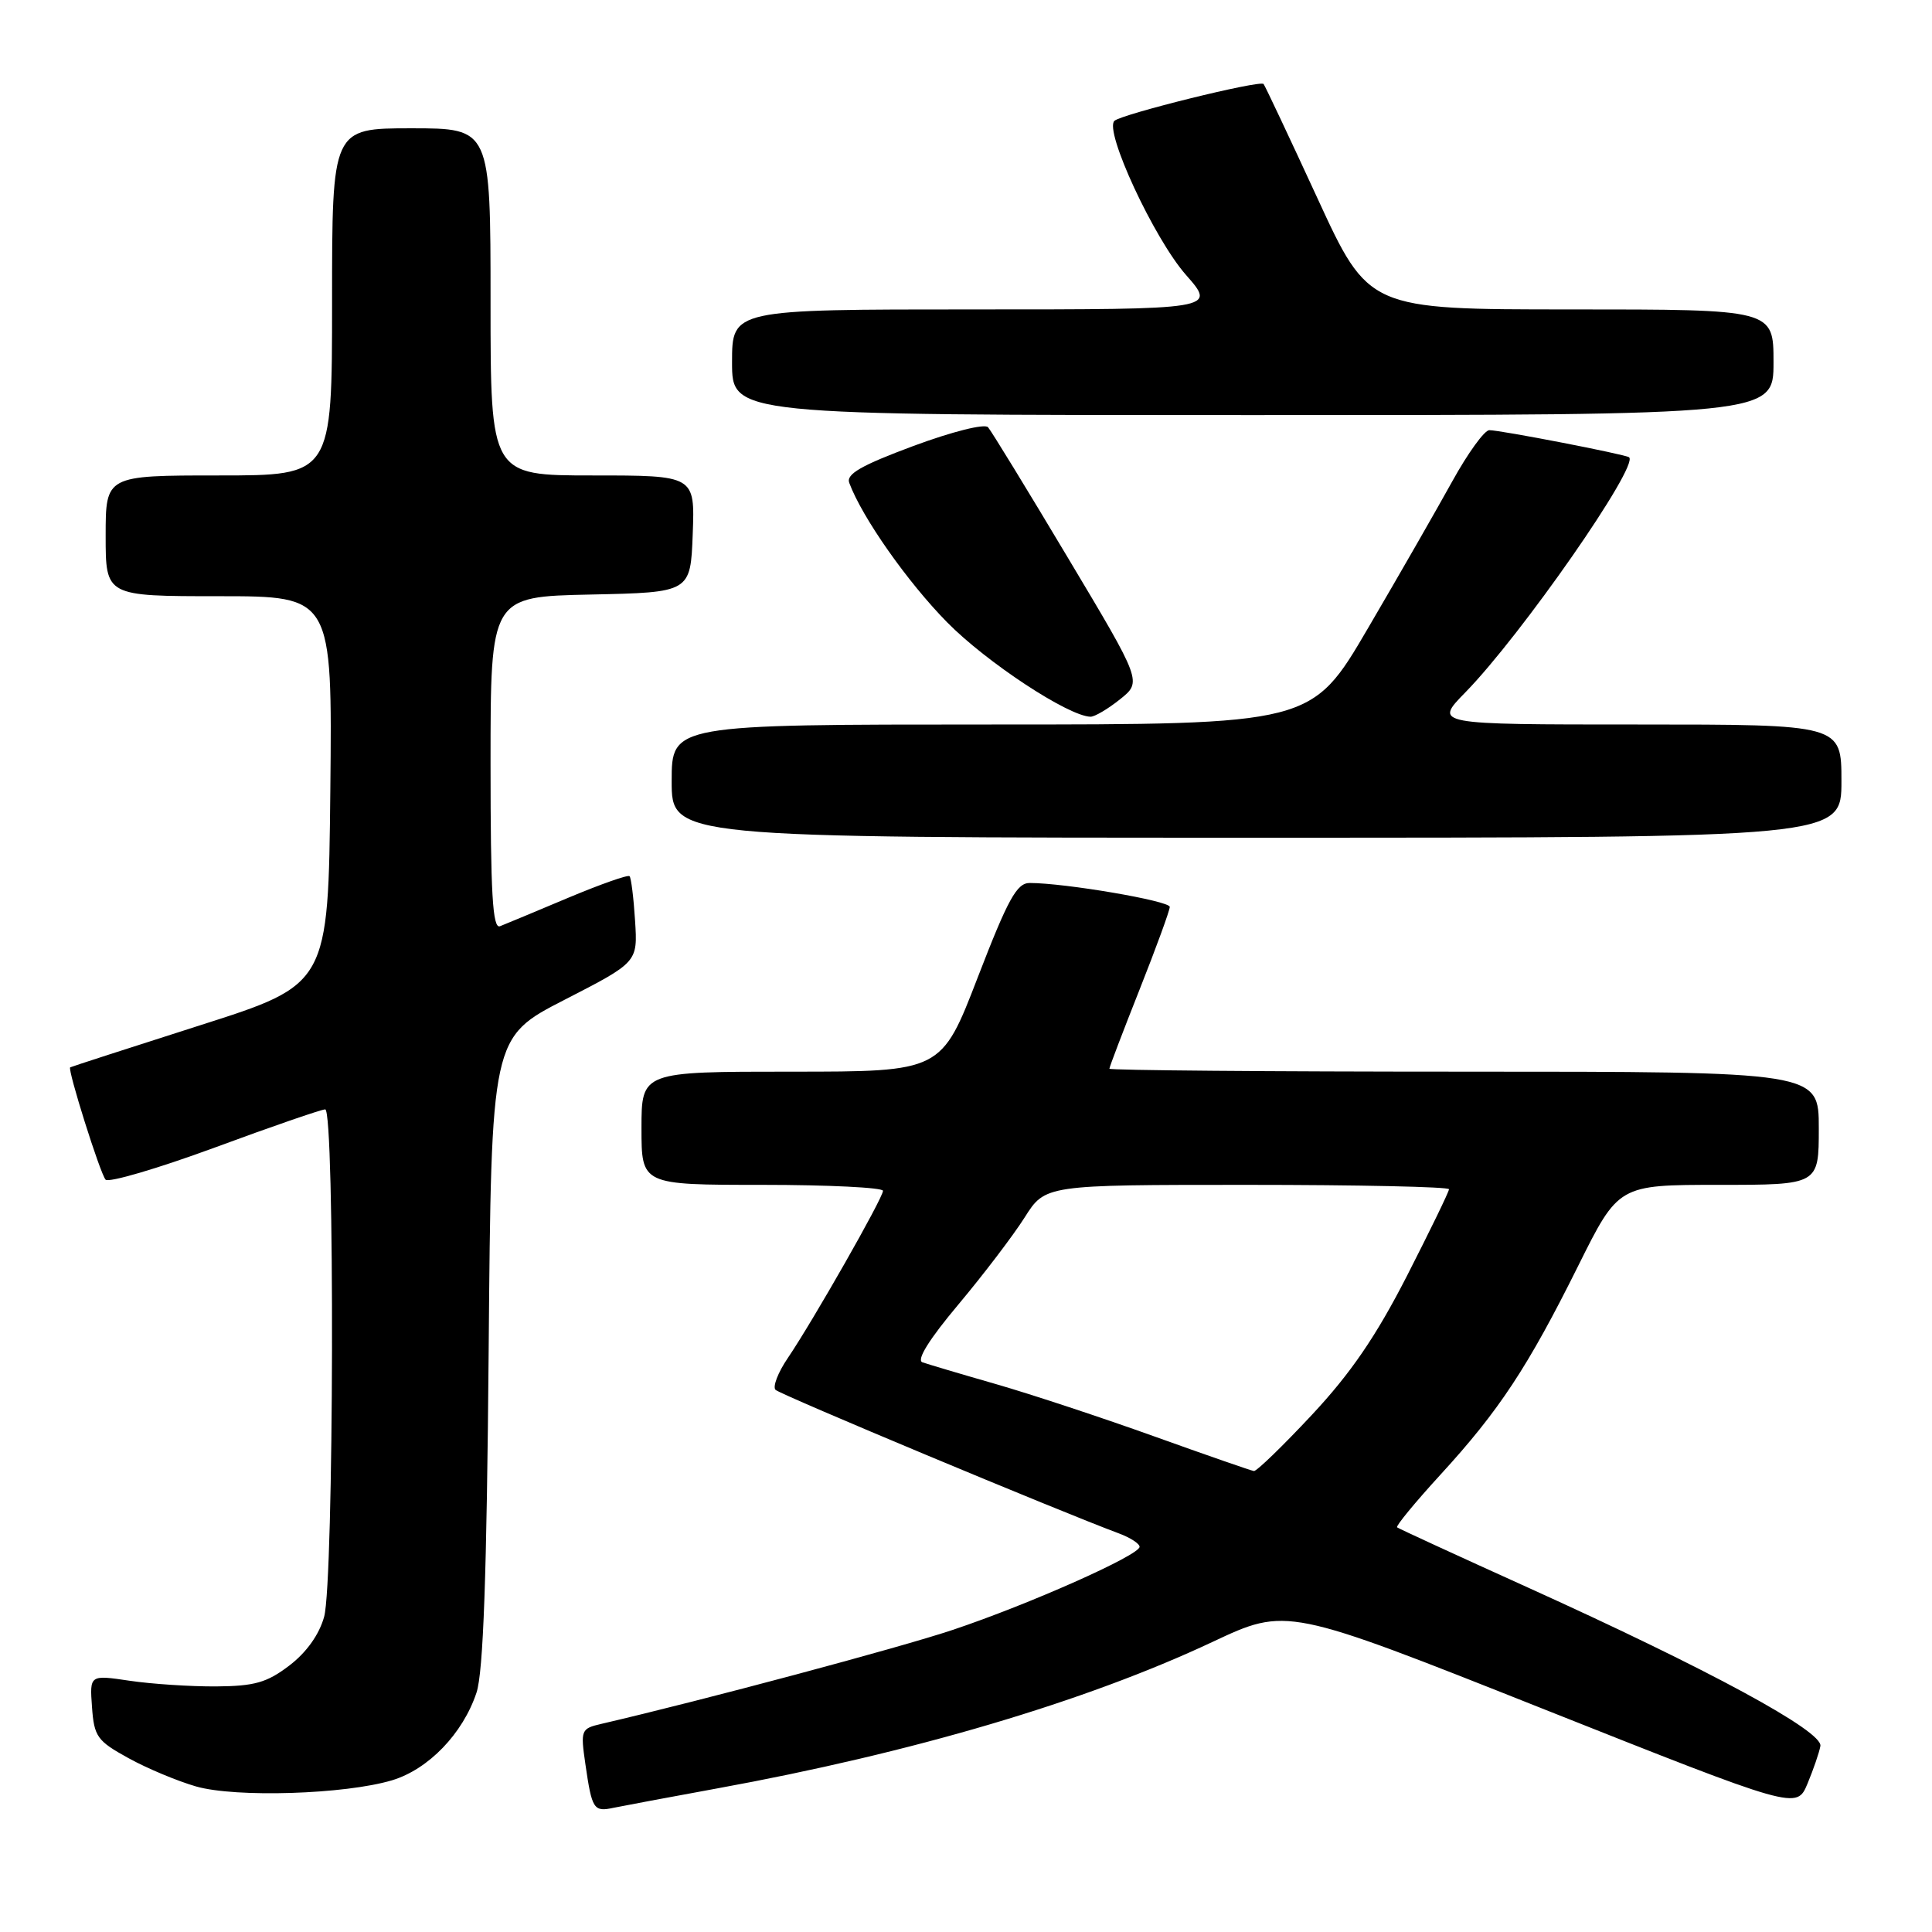 <?xml version="1.0" encoding="UTF-8" standalone="no"?>
<!DOCTYPE svg PUBLIC "-//W3C//DTD SVG 1.1//EN" "http://www.w3.org/Graphics/SVG/1.1/DTD/svg11.dtd" >
<svg xmlns="http://www.w3.org/2000/svg" xmlns:xlink="http://www.w3.org/1999/xlink" version="1.1" viewBox="0 0 256 256">
 <g >
 <path fill="currentColor"
d=" M 95.00 236.98 C 120.84 232.27 143.85 225.47 160.67 217.56 C 170.50 212.94 170.50 212.94 204.28 226.36 C 238.06 239.78 238.06 239.78 239.50 236.35 C 240.28 234.47 241.06 232.22 241.21 231.36 C 241.57 229.41 226.41 221.20 202.51 210.38 C 193.16 206.15 185.33 202.55 185.12 202.38 C 184.92 202.22 187.50 199.08 190.87 195.40 C 198.65 186.91 202.45 181.14 209.11 167.75 C 214.46 157.00 214.46 157.00 227.73 157.00 C 241.00 157.00 241.00 157.00 241.00 149.50 C 241.00 142.00 241.00 142.00 194.00 142.00 C 168.15 142.00 147.00 141.82 147.00 141.61 C 147.00 141.39 148.80 136.67 151.00 131.12 C 153.20 125.57 155.00 120.64 155.00 120.17 C 155.00 119.37 141.11 117.00 136.44 117.00 C 134.73 117.00 133.57 119.11 129.56 129.50 C 124.74 142.00 124.74 142.00 104.87 142.00 C 85.00 142.00 85.00 142.00 85.00 149.50 C 85.00 157.00 85.00 157.00 101.00 157.00 C 109.80 157.00 117.00 157.36 117.00 157.79 C 117.00 158.74 107.71 175.05 104.38 179.96 C 103.08 181.87 102.36 183.76 102.76 184.16 C 103.40 184.80 140.42 200.27 148.25 203.18 C 149.76 203.74 151.00 204.54 151.00 204.96 C 151.00 206.07 136.37 212.58 126.24 215.97 C 119.16 218.34 93.24 225.27 79.69 228.42 C 76.98 229.05 76.91 229.22 77.57 233.78 C 78.44 239.76 78.66 240.11 81.31 239.54 C 82.52 239.29 88.67 238.14 95.00 236.98 Z  M 51.94 235.90 C 56.77 234.45 61.34 229.71 63.14 224.28 C 64.04 221.57 64.50 208.73 64.75 178.98 C 65.10 137.46 65.10 137.46 74.80 132.48 C 84.50 127.50 84.50 127.50 84.15 122.00 C 83.96 118.97 83.63 116.32 83.42 116.10 C 83.21 115.88 79.54 117.18 75.27 118.97 C 71.00 120.77 66.94 122.46 66.25 122.73 C 65.27 123.11 65.00 118.39 65.00 101.14 C 65.00 79.06 65.00 79.06 78.25 78.78 C 91.50 78.50 91.50 78.50 91.79 70.75 C 92.08 63.00 92.08 63.00 78.54 63.00 C 65.00 63.00 65.00 63.00 65.00 40.00 C 65.00 17.00 65.00 17.00 54.50 17.00 C 44.00 17.00 44.00 17.00 44.00 40.00 C 44.00 63.00 44.00 63.00 29.00 63.00 C 14.00 63.00 14.00 63.00 14.00 71.00 C 14.00 79.00 14.00 79.00 29.02 79.00 C 44.03 79.00 44.03 79.00 43.77 104.72 C 43.50 130.44 43.50 130.44 26.50 135.86 C 17.15 138.85 9.41 141.35 9.30 141.43 C 8.92 141.69 13.27 155.51 13.99 156.31 C 14.38 156.75 20.89 154.84 28.45 152.06 C 36.00 149.27 42.59 147.00 43.09 147.00 C 44.38 147.00 44.25 209.56 42.95 214.23 C 42.30 216.59 40.60 218.97 38.34 220.69 C 35.37 222.96 33.73 223.42 28.63 223.46 C 25.26 223.48 20.11 223.14 17.19 222.71 C 11.88 221.92 11.88 221.92 12.19 226.19 C 12.47 230.12 12.88 230.68 17.00 232.95 C 19.48 234.32 23.52 236.01 26.00 236.72 C 31.27 238.22 45.72 237.76 51.94 235.90 Z  M 244.00 103.50 C 244.00 96.00 244.00 96.00 217.00 96.00 C 190.00 96.00 190.00 96.00 194.16 91.75 C 201.55 84.20 217.22 61.70 215.86 60.59 C 215.38 60.21 198.83 57.00 197.34 57.00 C 196.70 57.00 194.50 60.04 192.45 63.75 C 190.40 67.46 185.37 76.24 181.26 83.25 C 173.80 96.00 173.80 96.00 131.40 96.00 C 89.00 96.00 89.00 96.00 89.00 103.50 C 89.00 111.00 89.00 111.00 166.50 111.00 C 244.00 111.00 244.00 111.00 244.00 103.50 Z  M 148.41 92.66 C 151.32 90.33 151.32 90.33 141.51 73.92 C 136.12 64.89 131.35 57.10 130.92 56.61 C 130.47 56.11 126.17 57.19 121.04 59.09 C 114.10 61.67 112.10 62.82 112.53 63.98 C 114.24 68.58 120.24 77.11 125.50 82.46 C 130.73 87.77 141.56 94.90 144.50 94.97 C 145.05 94.98 146.81 93.94 148.41 92.66 Z  M 235.00 48.00 C 235.00 41.00 235.00 41.00 208.18 41.00 C 181.35 41.00 181.35 41.00 174.56 26.25 C 170.82 18.14 167.61 11.33 167.43 11.13 C 166.94 10.59 148.67 15.11 147.67 16.01 C 146.26 17.28 152.91 31.62 157.15 36.43 C 161.17 41.00 161.17 41.00 129.08 41.00 C 97.00 41.00 97.00 41.00 97.00 48.00 C 97.00 55.00 97.00 55.00 166.00 55.00 C 235.00 55.00 235.00 55.00 235.00 48.00 Z  M 153.00 190.35 C 146.12 187.88 136.68 184.76 132.00 183.41 C 127.33 182.07 122.93 180.76 122.22 180.51 C 121.41 180.21 123.12 177.46 127.00 172.84 C 130.32 168.88 134.27 163.69 135.77 161.32 C 138.50 157.00 138.50 157.00 165.25 157.00 C 179.96 157.00 192.00 157.26 192.00 157.58 C 192.00 157.90 189.49 163.06 186.43 169.06 C 182.32 177.08 179.00 181.94 173.83 187.48 C 169.96 191.62 166.51 194.96 166.15 194.92 C 165.79 194.87 159.88 192.82 153.00 190.35 Z "/>
</g>
</svg>